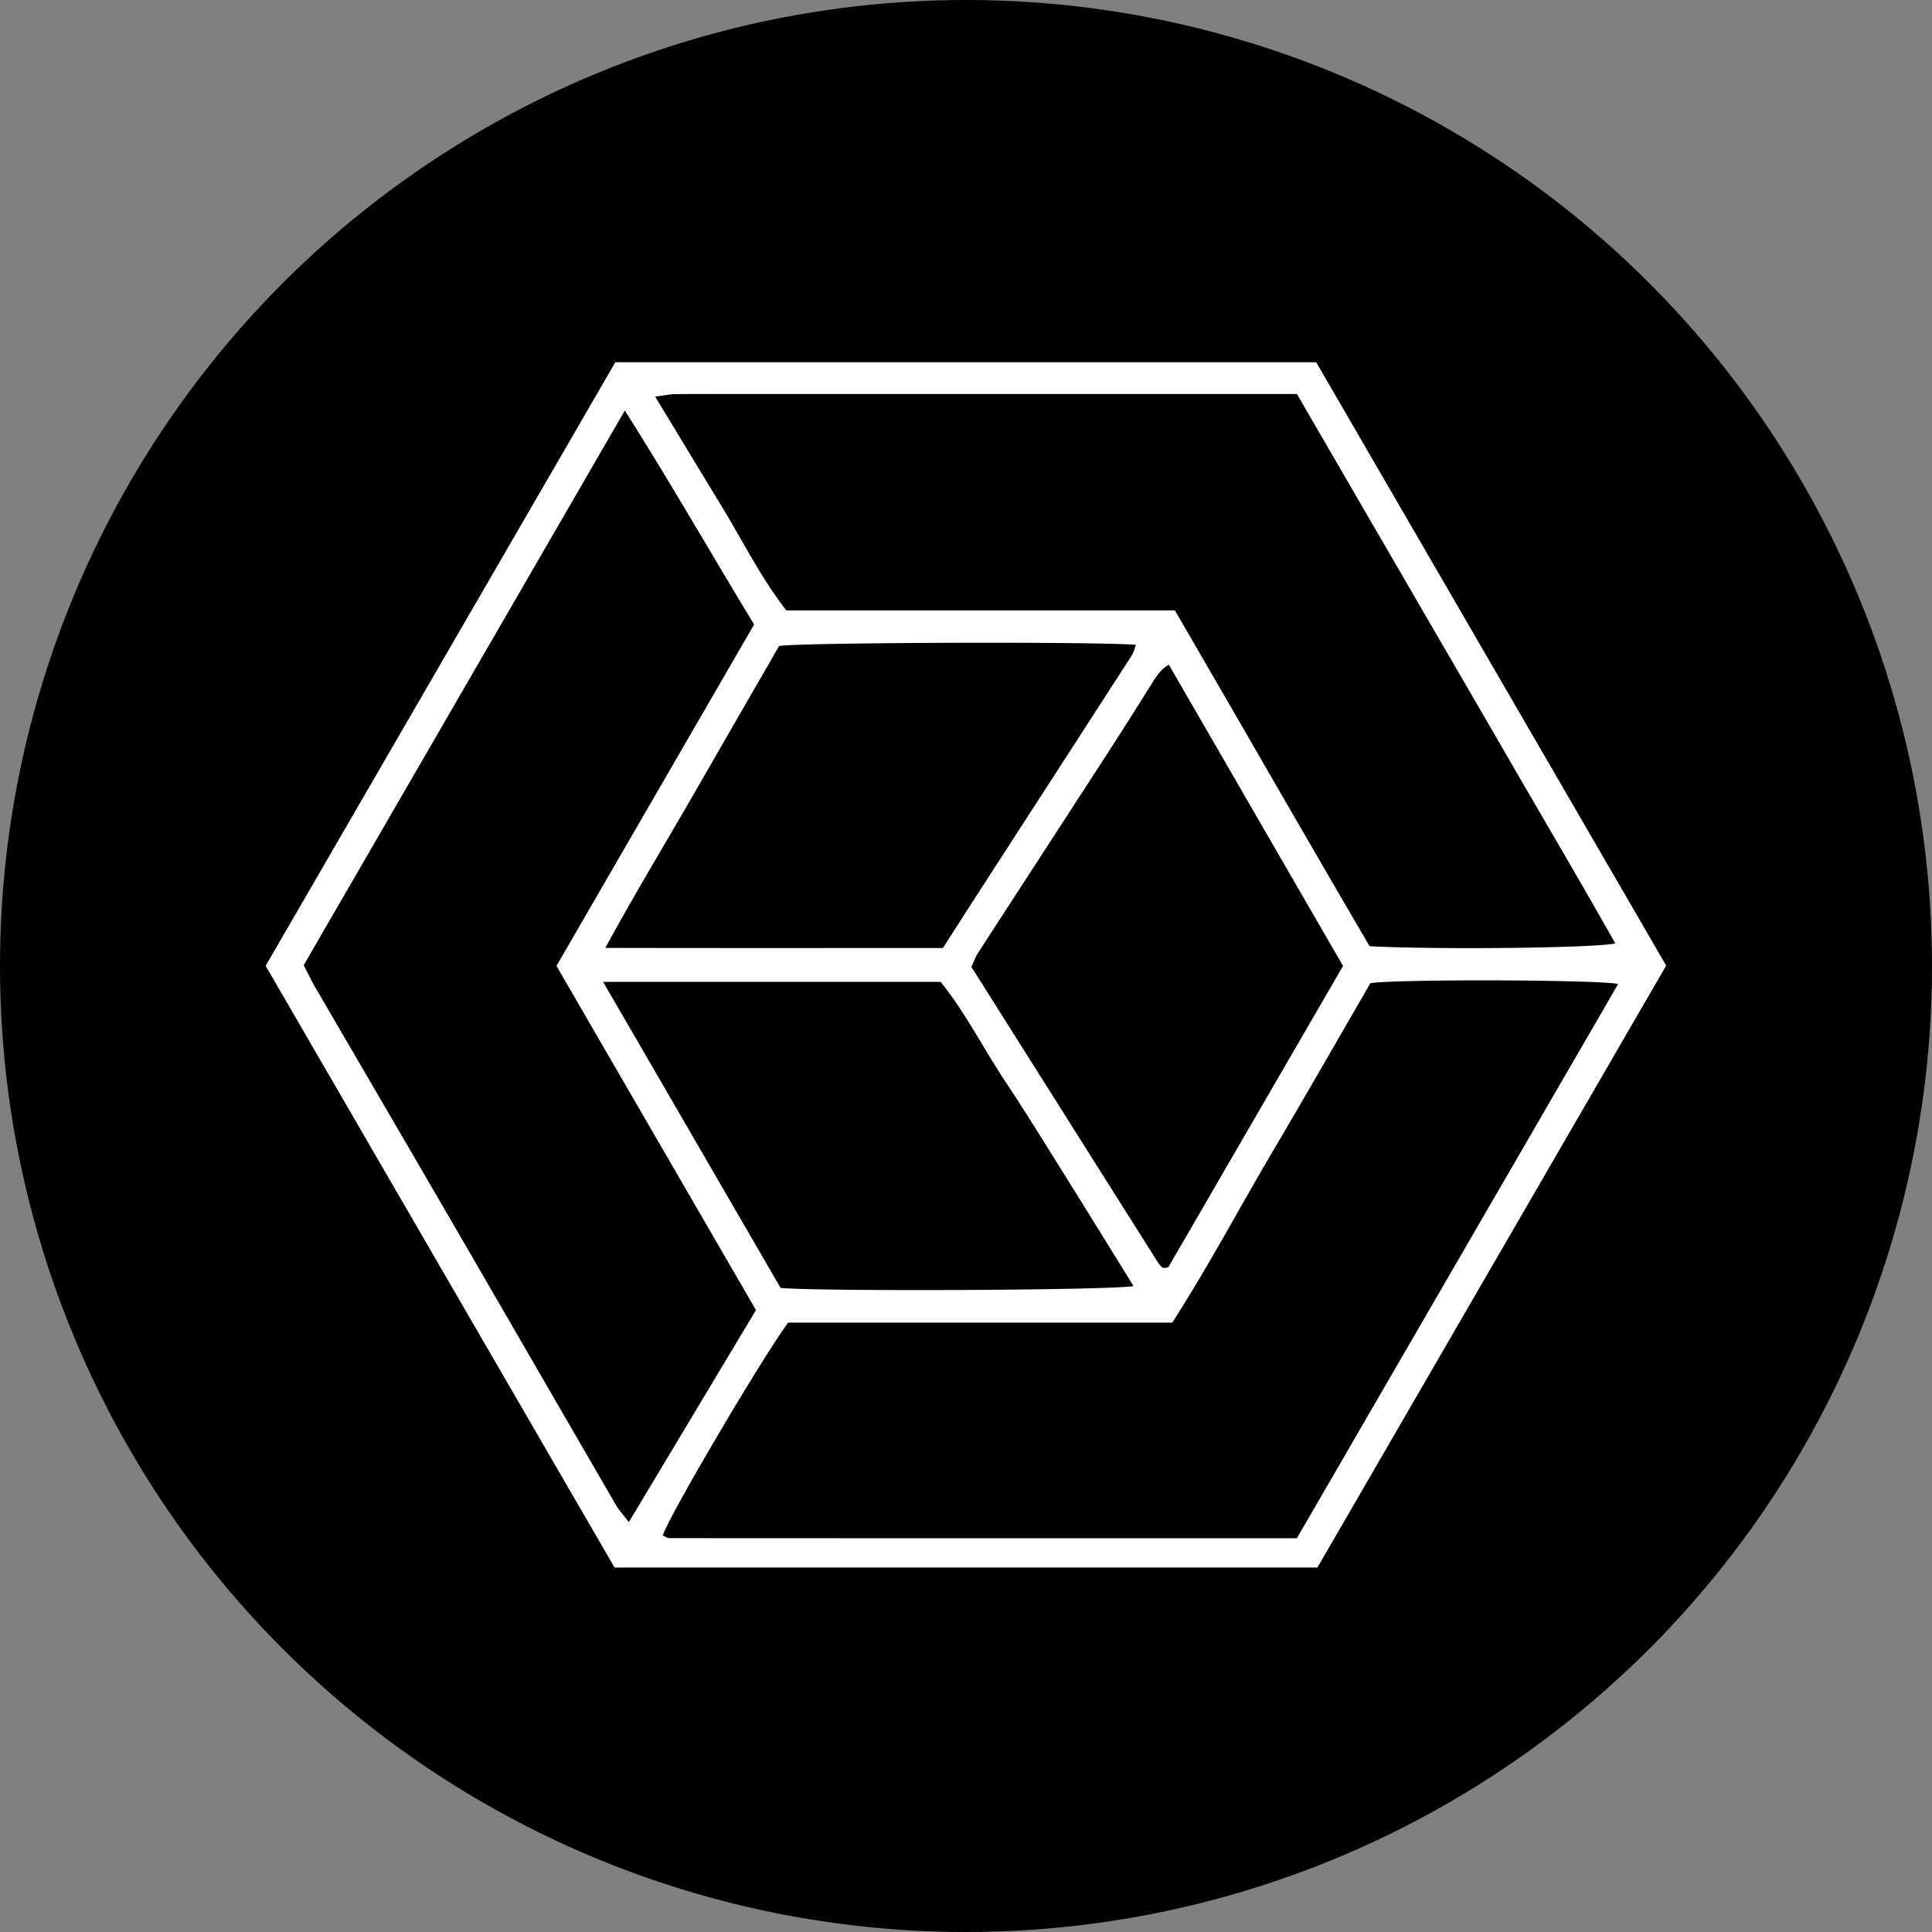 <svg width="80" height="80" viewBox="0 0 80 80" xmlns="http://www.w3.org/2000/svg">
  <rect x="0" y="0" width="80" height="80" fill="#808080" stroke="none"/>
  <title>
    hac-hackspace-capital
  </title>
  <g fill="none" fill-rule="evenodd">
    <circle fill="#000" cx="40" cy="40" r="40"/>
    <path d="M39.044 39.255c.524-.817.994-1.553 1.468-2.286 2.118-3.276 4.238-6.551 6.353-9.83.079-.123.111-.277.172-.435-1.369-.143-13.988-.104-14.776.046-1.177 2.042-2.372 4.109-3.562 6.179-1.181 2.054-2.415 4.079-3.634 6.322 4.759.01 9.336.005 13.978.004m7.894 13.997c-.896-1.445-1.77-2.866-2.655-4.281-.874-1.397-1.735-2.803-2.645-4.175-.924-1.393-1.683-2.898-2.686-4.138H24.974c2.494 4.3 4.933 8.507 7.349 12.672 1.652.153 13.788.099 14.616-.078m8.673-13.254c-2.415-4.177-4.804-8.31-7.213-12.475-.344.197-.534.506-.73.821-.605.971-1.218 1.937-1.84 2.898-1.774 2.739-3.556 5.474-5.328 8.214-.123.19-.197.413-.276.584 2.584 4.094 5.133 8.134 7.684 12.174.054.085.117.164.182.241.02.024.056.04.087.047.028.006.06-.005.195-.02 2.379-4.103 4.79-8.26 7.239-12.484m11.274-.932c-1.449-2.572-2.927-5.072-4.381-7.586-1.465-2.534-2.939-5.063-4.408-7.594-1.467-2.527-2.933-5.053-4.395-7.572H34.062c-2.026 0-4.053-.003-6.079.004-.245.001-.489.058-.854.105.958 1.581 1.842 3.045 2.732 4.505.887 1.456 1.644 2.995 2.699 4.348h16.089c2.716 4.665 5.381 9.329 8.063 13.905 2.676.143 9.212.084 10.172-.115M53.7 63.697c4.463-7.701 8.877-15.315 13.305-22.953-.837-.181-9.199-.204-10.259-.033-1.335 2.302-2.687 4.665-4.07 7.009-1.38 2.34-2.653 4.744-4.134 7.046H32.636c-1.105 1.494-5.032 8.17-5.189 8.815.087.038.176.11.265.11 8.641.005 17.283.005 25.988.005m-30.658-23.699c2.756-4.76 5.463-9.438 8.185-14.139-1.773-2.912-3.448-5.854-5.354-8.858-4.493 7.76-8.904 15.379-13.296 22.965.184.357.31.632.462.892 1.879 3.228 3.765 6.452 5.64 9.682 2.281 3.929 4.553 7.864 6.834 11.793.123.213.297.396.525.696 1.814-3.025 3.554-5.926 5.265-8.78-2.774-4.787-5.489-9.469-8.261-14.251m31.509 24.911H25.447c-4.788-8.257-9.595-16.547-14.447-24.915 4.808-8.299 9.632-16.625 14.48-24.994h29.02c4.807 8.287 9.637 16.611 14.493 24.984a867540.978 867540.978 0 0 0-14.442 24.925" fill="#FFF"/>
  </g>
</svg>
